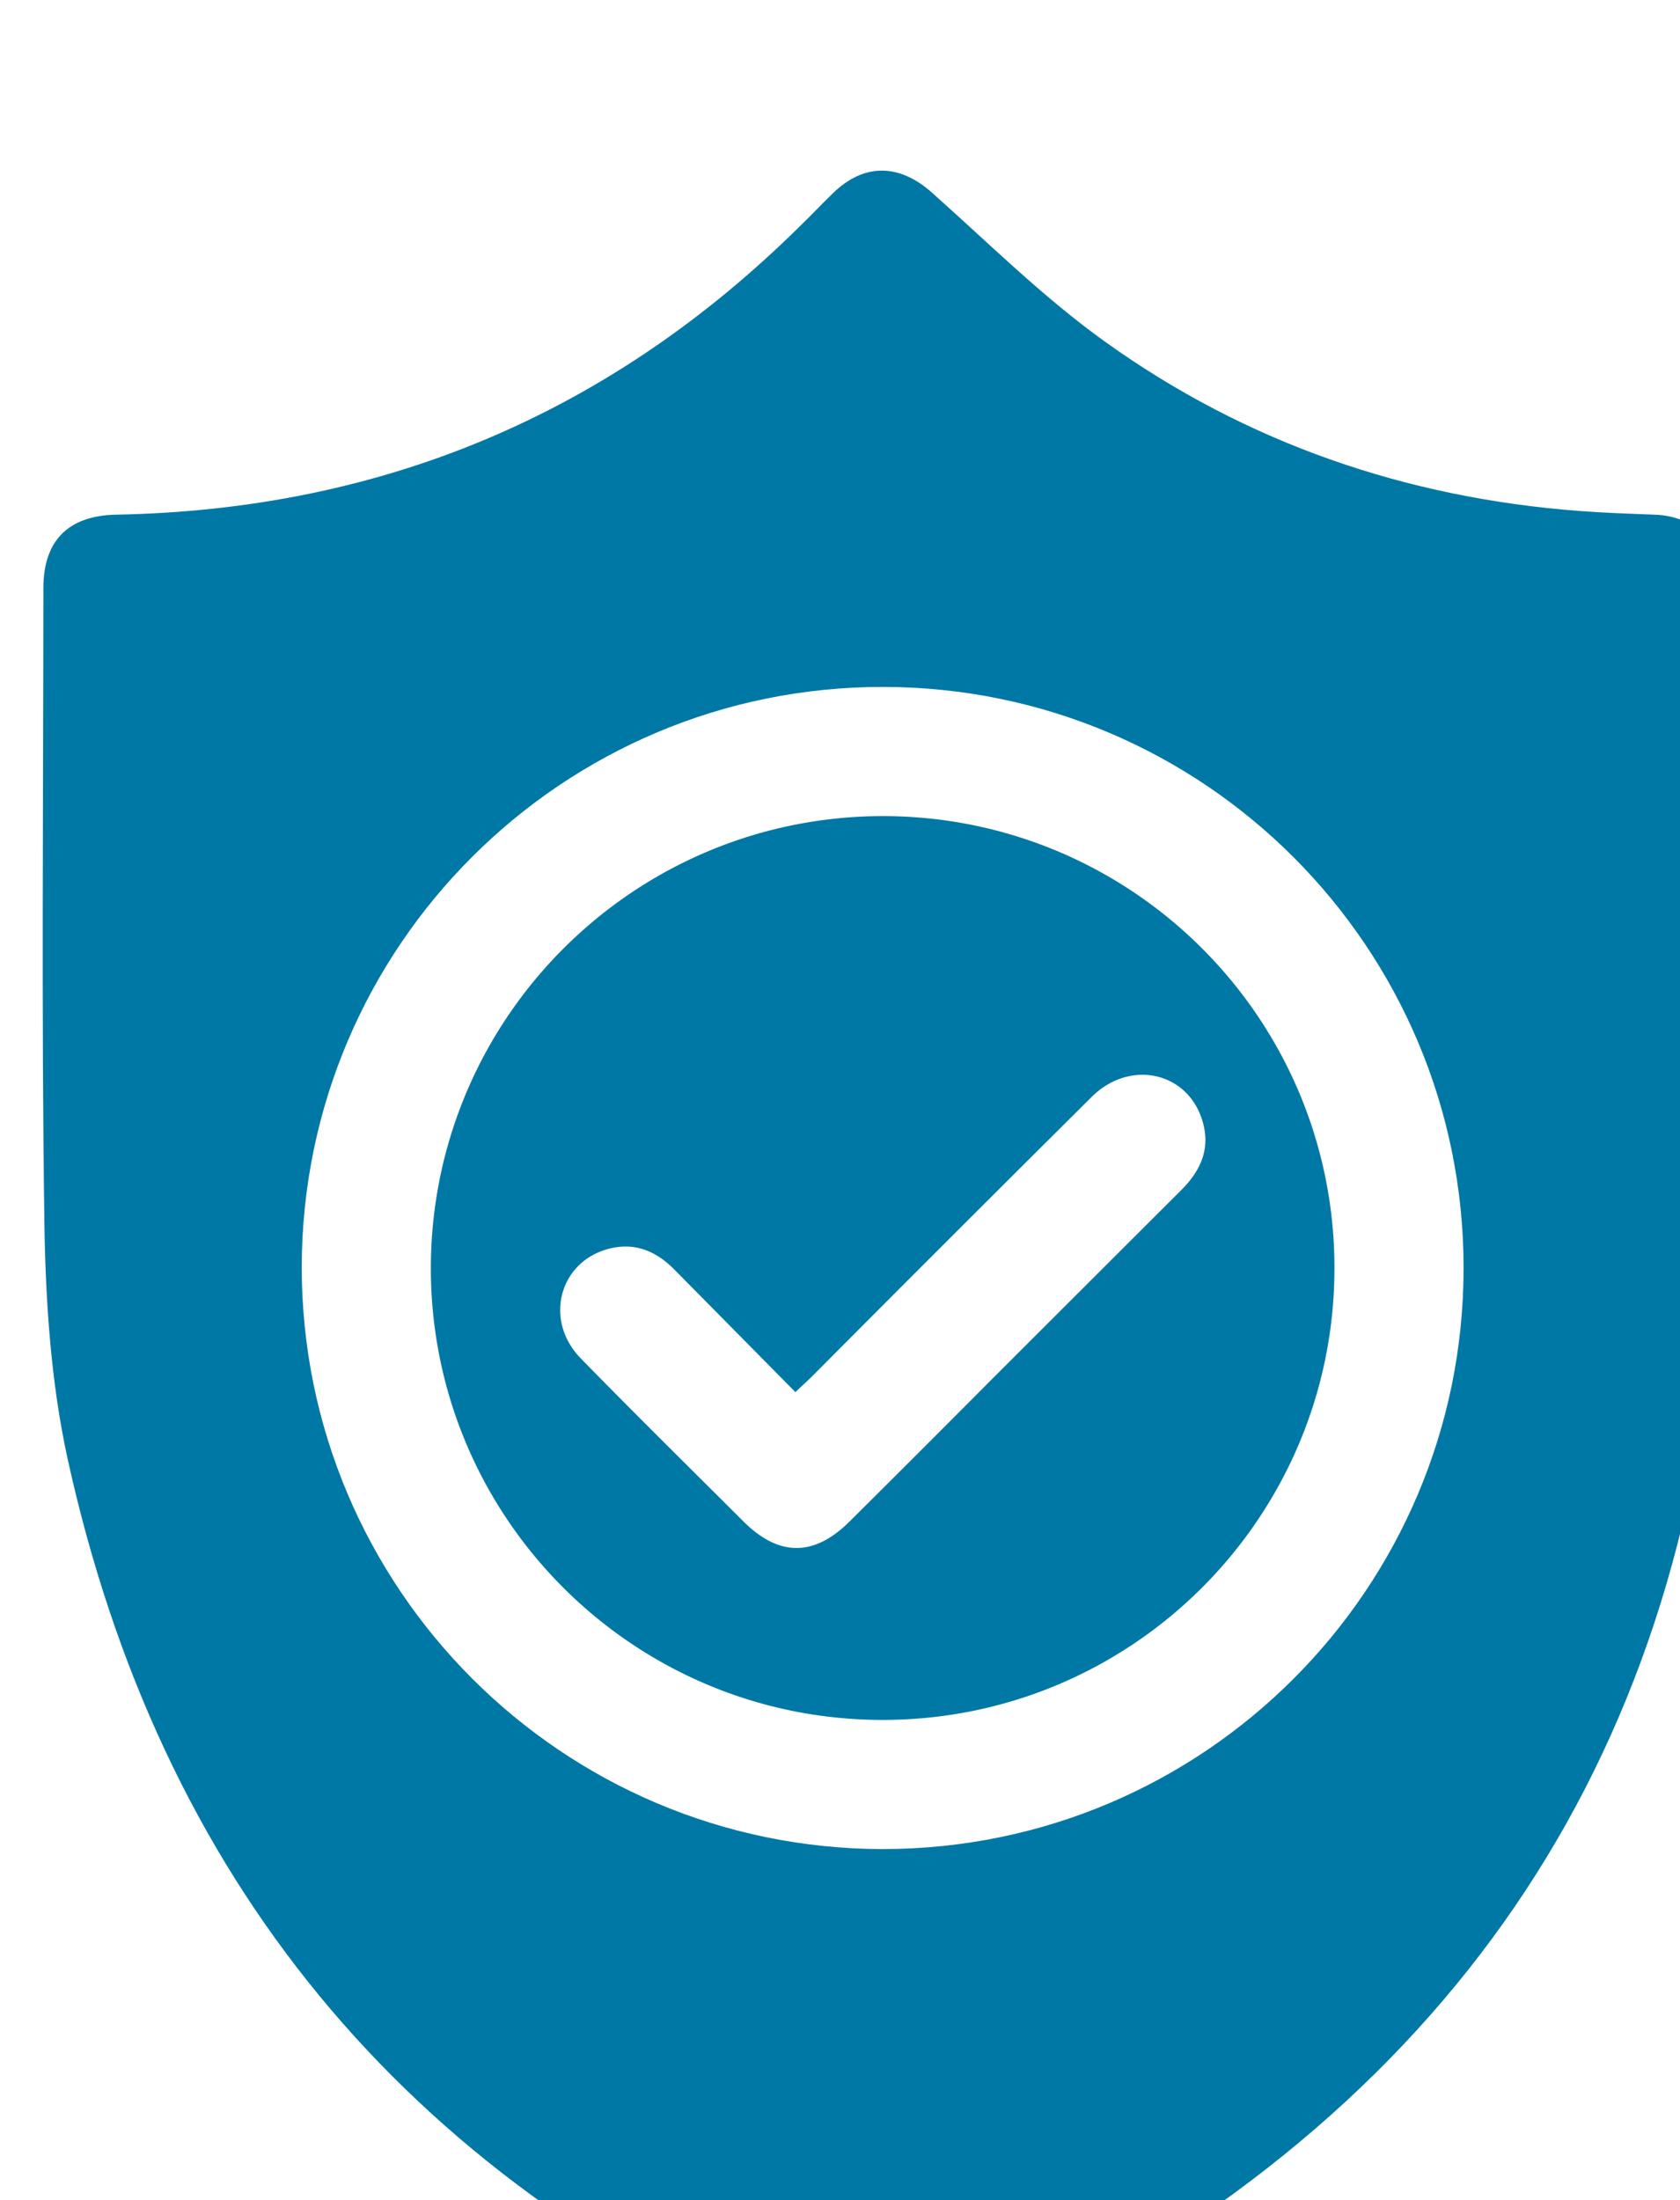 <?xml version="1.0" encoding="UTF-8" standalone="no"?>
<!-- Created with Inkscape (http://www.inkscape.org/) -->

<svg
   width="17.741mm"
   height="23.228mm"
   viewBox="0 0 17.741 23.228"
   version="1.1"
   id="svg1"
   inkscape:version="1.3.2 (091e20ef0f, 2023-11-25)"
   sodipodi:docname="drawing-1.svg"
   xmlns:inkscape="http://www.inkscape.org/namespaces/inkscape"
   xmlns:sodipodi="http://sodipodi.sourceforge.net/DTD/sodipodi-0.dtd"
   xmlns="http://www.w3.org/2000/svg"
   xmlns:svg="http://www.w3.org/2000/svg">
  <sodipodi:namedview
     id="namedview1"
     pagecolor="#ffffff"
     bordercolor="#000000"
     borderopacity="0.25"
     inkscape:showpageshadow="2"
     inkscape:pageopacity="0.0"
     inkscape:pagecheckerboard="0"
     inkscape:deskcolor="#d1d1d1"
     inkscape:document-units="mm"
     inkscape:zoom="0.44186308"
     inkscape:cx="32.815596"
     inkscape:cy="45.262891"
     inkscape:window-width="1366"
     inkscape:window-height="700"
     inkscape:window-x="0"
     inkscape:window-y="0"
     inkscape:window-maximized="1"
     inkscape:current-layer="layer1" />
  <defs
     id="defs1" />
  <g
     inkscape:label="Layer 1"
     inkscape:groupmode="layer"
     id="layer1"
     transform="translate(-96.308,-136.79)">
    <g
       data-name="Parapharmacie Icones-03"
       id="g110"
       transform="matrix(0.265,0,0,0.265,-189.706,-1007.136)">
      <path
         d="m 1113.787,4411.291 c -0.89,-0.366 -1.785,-0.72 -2.667,-1.102 -15.748,-6.833 -25.46,-18.635 -29.136,-35.406 -0.655,-3.017 -0.866,-6.185 -0.916,-9.273 -0.121,-8.458 -0.044,-16.918 -0.041,-25.379 0,-1.894 0.999,-2.89 2.902,-2.925 10.607,-0.197 19.684,-4.023 27.23,-11.478 0.458,-0.442 0.884,-0.895 1.336,-1.333 1.246,-1.21 2.646,-1.173 3.947,-0.014 2.259,2.012 4.423,4.163 6.872,5.92 5.64,4.05 12.016,6.24 18.95,6.76 0.995,0.076 1.996,0.108 2.995,0.147 1.567,0.06 2.641,1.102 2.644,2.664 0,9.118 0.396,18.257 -0.103,27.347 -1.05,19.104 -10.36,33.071 -27.4,41.82 -1.688,0.868 -3.493,1.508 -5.246,2.252 z m 0.687,-20.923 c 12.777,0 23.14,-10.356 23.147,-23.135 0.01,-12.782 -10.345,-23.15 -23.124,-23.164 -12.78,-0.014 -23.153,10.331 -23.175,23.11 0,12.791 10.36,23.168 23.152,23.19 z"
         fill="#0078a5"
         fill-rule="evenodd"
         data-name="Tracé 44"
         id="path109" />
      <path
         d="m 1114.515,4349.215 c 9.946,0.024 17.989,8.109 17.96,18.055 -0.028,9.946 -8.116,17.985 -18.062,17.953 -9.947,-0.033 -17.982,-8.124 -17.946,-18.07 0.05,-9.93 8.12,-17.949 18.048,-17.938 z m -3.521,22.948 -4.83,-4.89 c -0.71,-0.716 -1.546,-1.078 -2.556,-0.833 -2.018,0.488 -2.662,2.85 -1.166,4.38 2.135,2.188 4.314,4.332 6.476,6.49 1.42,1.416 2.82,1.418 4.243,0 a 1281.96,1281.96 0 0 0 5.576,-5.573 c 2.542,-2.54 5.087,-5.082 7.638,-7.627 0.733,-0.733 1.145,-1.578 0.873,-2.628 -0.516,-2.048 -2.882,-2.634 -4.451,-1.076 a 2893.83,2893.83 0 0 0 -11.031,11.021 c -0.213,0.218 -0.442,0.426 -0.772,0.736 z"
         fill="#0078a5"
         fill-rule="evenodd"
         data-name="Tracé 45"
         id="path110" />
    </g>
  </g>
</svg>
